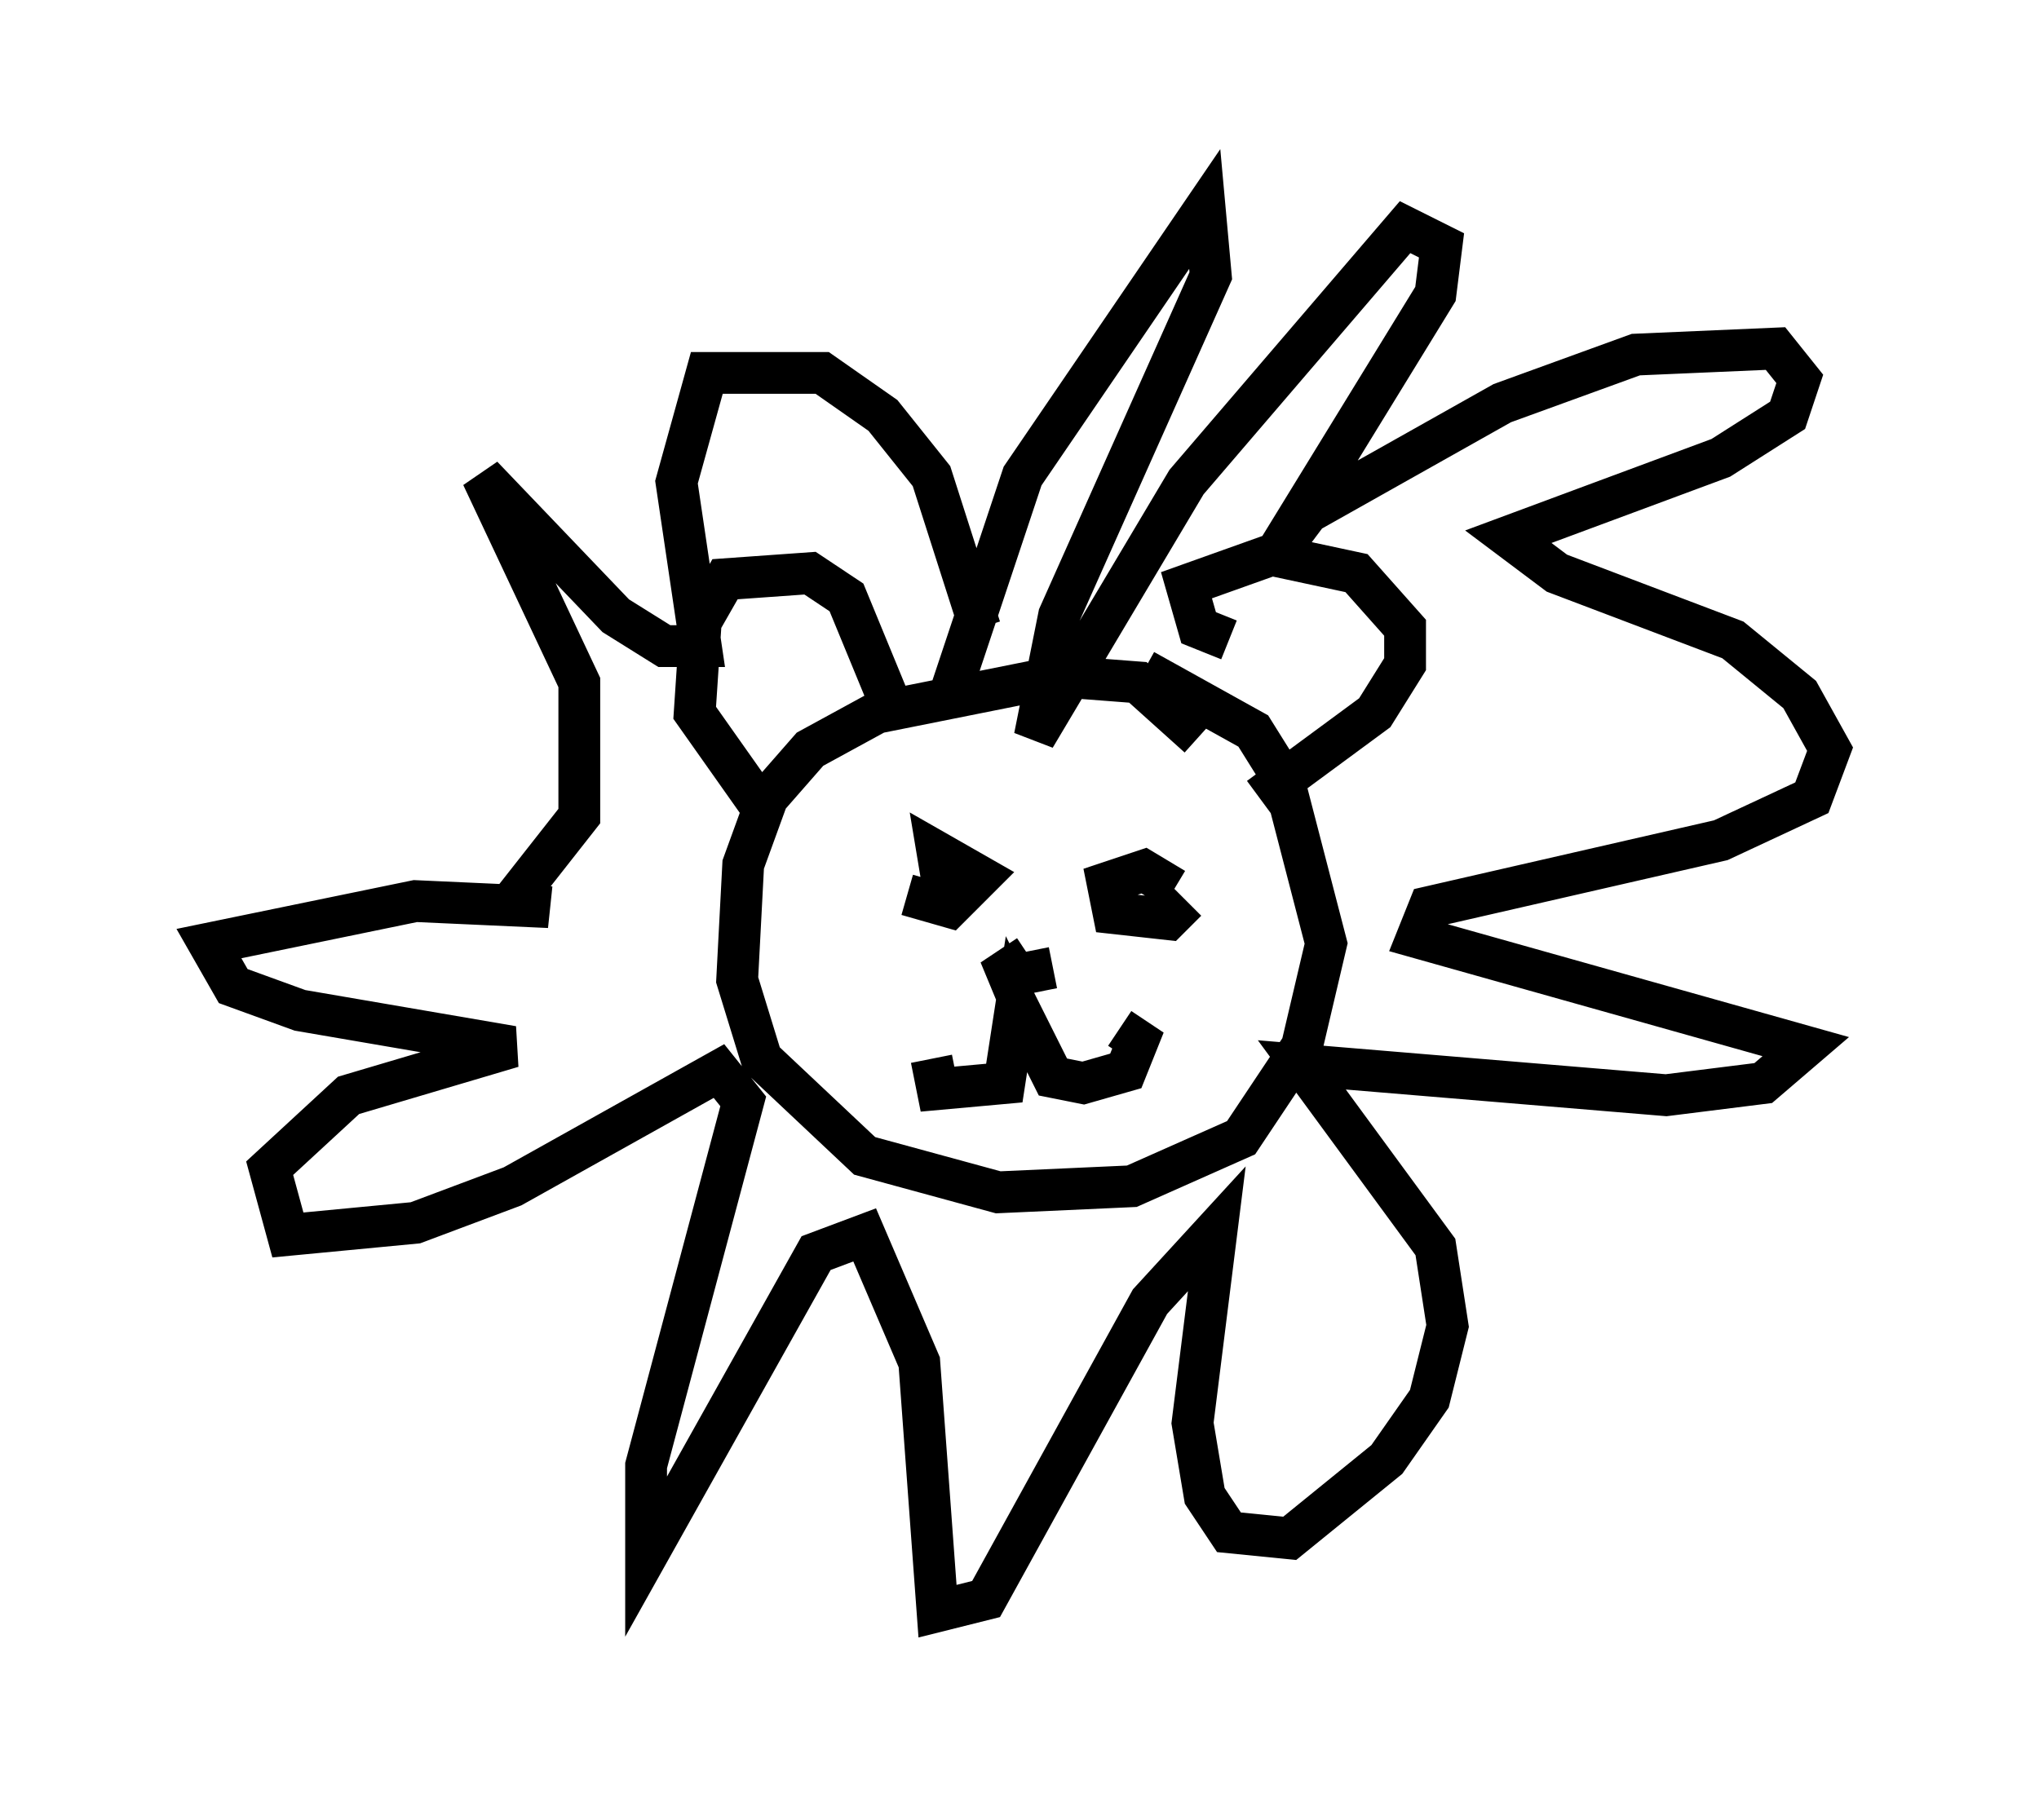 <?xml version="1.0" encoding="utf-8" ?>
<svg baseProfile="full" height="43.553" version="1.1" width="48.782" xmlns="http://www.w3.org/2000/svg" xmlns:ev="http://www.w3.org/2001/xml-events" xmlns:xlink="http://www.w3.org/1999/xlink"><defs /><rect fill="white" height="43.553" width="48.782" x="0" y="0" /><path d="M28.821, 18.508 m-0.145, -0.872 l-1.453, -1.307 -1.888, -0.145 l-4.358, 0.872 -1.598, 0.872 l-1.017, 1.162 -0.581, 1.598 l-0.145, 2.76 0.581, 1.888 l2.469, 2.324 3.196, 0.872 l3.196, -0.145 2.615, -1.162 l1.453, -2.179 0.581, -2.469 l-1.017, -3.922 -0.726, -1.162 l-2.615, -1.453 m-9.006, 3.486 l-1.743, -2.469 0.145, -2.179 l0.581, -1.017 2.034, -0.145 l0.872, 0.581 1.017, 2.469 m8.134, -1.453 l-0.726, -0.291 -0.291, -1.017 l2.034, -0.726 2.034, 0.436 l1.162, 1.307 0.0, 0.872 l-0.726, 1.162 -2.76, 2.034 m-8.425, 2.324 l1.017, 0.291 0.726, -0.726 l-1.017, -0.581 0.145, 0.872 m5.52, 0.0 l-0.726, -0.436 -0.872, 0.291 l0.145, 0.726 1.307, 0.145 l0.436, -0.436 m-6.101, 3.777 l0.145, 0.726 1.598, -0.145 l0.291, -1.888 0.872, 1.743 l0.726, 0.145 1.017, -0.291 l0.291, -0.726 -0.436, -0.291 m-1.598, -1.453 l-1.453, 0.291 0.872, -0.581 m-1.888, -6.246 l1.743, -5.229 4.358, -6.391 l0.145, 1.598 -3.631, 8.134 l-0.581, 2.905 3.631, -6.101 l5.229, -6.101 0.872, 0.436 l-0.145, 1.162 -3.922, 6.391 l0.872, -1.162 4.648, -2.615 l3.196, -1.162 3.341, -0.145 l0.581, 0.726 -0.291, 0.872 l-1.598, 1.017 -5.084, 1.888 l1.162, 0.872 4.212, 1.598 l1.598, 1.307 0.726, 1.307 l-0.436, 1.162 -2.179, 1.017 l-6.972, 1.598 -0.291, 0.726 l9.296, 2.615 -1.017, 0.872 l-2.324, 0.291 -8.715, -0.726 l3.196, 4.358 0.291, 1.888 l-0.436, 1.743 -1.017, 1.453 l-2.324, 1.888 -1.453, -0.145 l-0.581, -0.872 -0.291, -1.743 l0.581, -4.648 -1.598, 1.743 l-3.922, 7.117 -1.162, 0.291 l-0.436, -5.955 -1.307, -3.05 l-1.162, 0.436 -4.067, 7.263 l0.0, -2.179 2.324, -8.715 l-0.581, -0.726 -4.939, 2.76 l-2.324, 0.872 -3.05, 0.291 l-0.436, -1.598 1.888, -1.743 l3.922, -1.162 -5.084, -0.872 l-1.598, -0.581 -0.581, -1.017 l4.939, -1.017 3.196, 0.145 l-0.872, -0.145 1.598, -2.034 l0.0, -3.196 -2.324, -4.939 l3.196, 3.341 1.162, 0.726 l0.872, 0.0 -0.581, -3.922 l0.726, -2.615 2.76, 0.0 l1.453, 1.017 1.162, 1.453 l1.162, 3.631 " fill="none" stroke="black" stroke-width="1" /></svg>